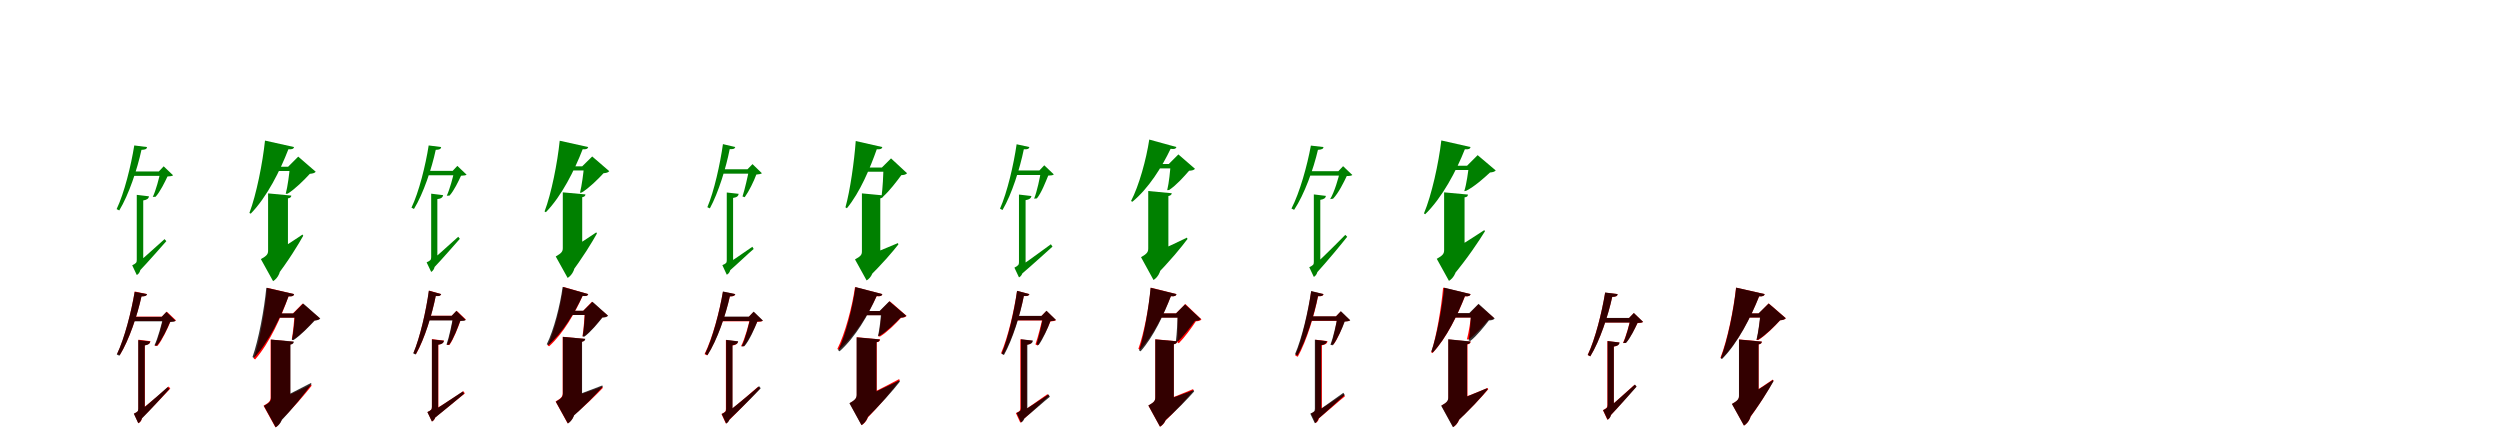 <?xml version="1.0" encoding="UTF-8"?>
<svg width="1700" height="300" xmlns="http://www.w3.org/2000/svg">
<rect width="100%" height="100%" fill="white"/>
<g fill="green" transform="translate(100 100) scale(0.1 -0.1)"><path d="M-0.0 0.0 -87.0 11.0C-109.0 -127.0 -155.0 -313.0 -207.0 -422.0L-189.0 -431.0C-124.0 -324.0 -66.0 -149.0 -38.0 -19.0C-10.0 -18.0 -2.0 -13.0 0.0 0.0ZM80.0 -166.0H91.0C83.0 -209.0 60.0 -295.0 39.0 -339.0L58.0 -338.0C89.0 -304.0 121.0 -238.0 139.0 -200.0C157.0 -199.0 170.0 -198.0 177.0 -192.0L113.0 -131.0ZM124.0 -166.0H-105.0L-120.0 -196.0H124.0ZM-91.0 -811.0 -63.0 -855.0C16.0 -772.0 93.0 -682.0 131.0 -640.0L119.0 -626.0C32.0 -705.0 -55.0 -782.0 -91.0 -811.0ZM-36.0 -377.0H-70.0V-768.0C-70.0 -786.0 -75.0 -791.0 -101.0 -804.0L-70.0 -870.0C-58.0 -865.0 -37.0 -841.0 -47.0 -805.0L-64.0 -823.0L-26.0 -810.0V-383.0ZM13.0 -335.0 -70.0 -325.0V-402.0H-26.0V-363.0C-0.0 -359.0 11.0 -350.0 13.0 -335.0Z"/></g>
<g fill="green" transform="translate(200 100) scale(0.1 -0.1)"><path d="M0.0 0.0 -198.0 44.0C-214.0 -108.0 -257.0 -325.0 -304.0 -448.0L-295.0 -453.0C-184.0 -339.0 -95.0 -160.0 -39.0 -15.0C-11.0 -17.0 -4.0 -11.0 0.0 0.0ZM-41.0 -134.0H-29.0C-32.0 -178.0 -44.0 -269.0 -57.0 -318.0L-44.0 -317.0C9.0 -284.0 68.0 -224.0 107.0 -182.0C128.0 -180.0 139.0 -177.0 147.0 -168.0L28.0 -65.0ZM57.0 -134.0H-181.0L-190.0 -163.0H57.0ZM-209.0 -763.0 -132.0 -895.0C-39.0 -775.0 31.0 -659.0 62.0 -603.0L57.0 -595.0C-51.0 -668.0 -163.0 -738.0 -209.0 -763.0ZM-75.0 -340.0H-177.0V-704.0C-177.0 -727.0 -184.0 -739.0 -226.0 -762.0L-143.0 -912.0C-113.0 -894.0 -77.0 -845.0 -96.0 -759.0L-161.0 -808.0L-42.0 -760.0V-360.0ZM-19.0 -330.0 -177.0 -315.0V-393.0H-42.0V-349.0C-25.0 -346.0 -20.0 -340.0 -19.0 -330.0Z"/></g>
<g fill="green" transform="translate(300 100) scale(0.1 -0.1)"><path d="M0.0 0.0 -85.0 11.0C-106.0 -124.0 -151.0 -306.0 -202.0 -412.0L-185.0 -421.0C-121.0 -316.0 -64.0 -146.0 -37.0 -19.0C-10.0 -18.0 -2.0 -13.0 0.0 0.0ZM78.0 -162.0H89.0C81.0 -204.0 58.0 -288.0 38.0 -331.0L57.0 -330.0C87.0 -297.0 118.0 -232.0 135.0 -195.0C153.0 -194.0 166.0 -193.0 173.0 -188.0L110.0 -128.0ZM121.0 -162.0H-103.0L-117.0 -192.0H121.0ZM-89.0 -791.0 -62.0 -834.0C15.0 -753.0 90.0 -665.0 127.0 -624.0L116.0 -610.0C31.0 -687.0 -54.0 -763.0 -89.0 -791.0ZM-35.0 -368.0H-68.0V-749.0C-68.0 -767.0 -73.0 -772.0 -99.0 -784.0L-68.0 -849.0C-57.0 -844.0 -36.0 -820.0 -46.0 -785.0L-63.0 -803.0L-26.0 -790.0V-374.0ZM13.0 -327.0 -68.0 -317.0V-393.0H-26.0V-354.0C-0.0 -351.0 11.0 -342.0 13.0 -327.0Z"/></g>
<g fill="green" transform="translate(400 100) scale(0.1 -0.1)"><path d="M0.0 0.0 -194.0 43.0C-209.0 -106.0 -251.0 -318.0 -297.0 -438.0L-288.0 -443.0C-180.0 -332.0 -93.0 -157.0 -38.0 -15.0C-11.0 -17.0 -4.0 -11.0 0.0 0.0ZM-41.0 -131.0H-29.0C-32.0 -174.0 -44.0 -263.0 -56.0 -311.0L-44.0 -309.0C8.0 -277.0 66.0 -219.0 104.0 -178.0C125.0 -176.0 135.0 -173.0 143.0 -164.0L27.0 -64.0ZM55.0 -131.0H-177.0L-186.0 -159.0H55.0ZM-204.0 -745.0 -129.0 -873.0C-39.0 -756.0 29.0 -642.0 59.0 -588.0L55.0 -580.0C-51.0 -652.0 -160.0 -720.0 -204.0 -745.0ZM-73.0 -332.0H-173.0V-687.0C-173.0 -709.0 -180.0 -721.0 -221.0 -744.0L-140.0 -890.0C-111.0 -872.0 -75.0 -825.0 -94.0 -741.0L-157.0 -789.0L-41.0 -741.0V-351.0ZM-19.0 -322.0 -173.0 -308.0V-384.0H-41.0V-341.0C-25.0 -338.0 -20.0 -332.0 -19.0 -322.0Z"/></g>
<g fill="green" transform="translate(500 100) scale(0.1 -0.1)"><path d="M0.0 0.0 -84.0 20.0C-103.0 -115.0 -144.0 -301.0 -190.0 -409.0L-173.0 -417.0C-115.0 -311.0 -62.0 -138.0 -38.0 -14.0C-11.0 -15.0 -5.0 -12.0 0.0 0.0ZM83.0 -151.0H94.0C85.0 -198.0 65.0 -287.0 49.0 -336.0L64.0 -341.0C93.0 -301.0 127.0 -231.0 143.0 -187.0C161.0 -185.0 173.0 -184.0 181.0 -178.0L117.0 -116.0ZM114.0 -151.0H-99.0L-114.0 -181.0H114.0ZM-76.0 -808.0 -51.0 -852.0C19.0 -791.0 90.0 -722.0 125.0 -693.0L116.0 -678.0C37.0 -733.0 -42.0 -787.0 -76.0 -808.0ZM-25.0 -363.0H-58.0V-770.0C-58.0 -788.0 -63.0 -792.0 -88.0 -803.0L-58.0 -868.0C-46.0 -863.0 -26.0 -842.0 -35.0 -806.0L-52.0 -824.0L-15.0 -812.0V-369.0ZM23.0 -318.0 -58.0 -309.0V-384.0H-15.0V-346.0C11.0 -342.0 21.0 -333.0 23.0 -318.0Z"/></g>
<g fill="green" transform="translate(600 100) scale(0.1 -0.1)"><path d="M0.0 0.0 -181.0 41.0C-191.0 -96.0 -219.0 -296.0 -251.0 -410.0L-241.0 -416.0C-152.0 -308.0 -83.0 -143.0 -38.0 -15.0C-11.0 -17.0 -3.0 -11.0 0.0 0.0ZM-3.0 -139.0H8.0C7.0 -188.0 2.0 -279.0 -5.0 -333.0L6.0 -336.0C48.0 -299.0 98.0 -233.0 129.0 -191.0C149.0 -190.0 160.0 -187.0 168.0 -178.0L59.0 -77.0ZM81.0 -139.0H-135.0L-144.0 -168.0H81.0ZM-167.0 -763.0 -101.0 -892.0C-3.0 -799.0 74.0 -707.0 109.0 -662.0L106.0 -653.0C-6.0 -701.0 -119.0 -747.0 -167.0 -763.0ZM-45.0 -350.0H-139.0V-709.0C-139.0 -731.0 -145.0 -742.0 -186.0 -764.0L-107.0 -907.0C-79.0 -891.0 -44.0 -843.0 -63.0 -762.0L-124.0 -807.0L-14.0 -767.0V-368.0ZM9.0 -329.0 -139.0 -315.0V-392.0H-14.0V-349.0C2.0 -345.0 7.0 -339.0 9.0 -329.0Z"/></g>
<g fill="green" transform="translate(700 100) scale(0.1 -0.1)"><path d="M-0.0 0.0 -87.0 19.0C-107.0 -120.0 -151.0 -309.0 -200.0 -419.0L-183.0 -428.0C-119.0 -320.0 -64.0 -143.0 -38.0 -15.0C-11.0 -17.0 -3.0 -11.0 0.0 0.0ZM68.0 -159.0H79.0C72.0 -206.0 52.0 -302.0 32.0 -351.0L51.0 -349.0C82.0 -311.0 111.0 -235.0 128.0 -194.0C146.0 -193.0 159.0 -193.0 166.0 -186.0L101.0 -124.0ZM109.0 -159.0H-104.0L-119.0 -190.0H109.0ZM-91.0 -829.0 -65.0 -874.0C24.0 -798.0 113.0 -716.0 157.0 -677.0L146.0 -661.0C48.0 -733.0 -50.0 -804.0 -91.0 -829.0ZM-36.0 -372.0H-71.0V-783.0C-71.0 -801.0 -76.0 -806.0 -102.0 -820.0L-71.0 -886.0C-59.0 -882.0 -37.0 -857.0 -47.0 -820.0L-65.0 -839.0L-26.0 -825.0V-378.0ZM14.0 -333.0 -71.0 -323.0V-401.0H-26.0V-361.0C0.0 -357.0 11.0 -348.0 14.0 -333.0Z"/></g>
<g fill="green" transform="translate(800 100) scale(0.1 -0.1)"><path d="M0.0 0.0 -185.0 51.0C-205.0 -83.0 -255.0 -264.0 -309.0 -367.0L-300.0 -372.0C-189.0 -281.0 -98.0 -134.0 -40.0 -12.0C-12.0 -16.0 -5.0 -11.0 0.0 0.0ZM-52.0 -115.0H-40.0C-42.0 -157.0 -51.0 -246.0 -63.0 -293.0L-50.0 -292.0C-1.0 -260.0 51.0 -201.0 86.0 -161.0C106.0 -160.0 118.0 -157.0 126.0 -148.0L13.0 -50.0ZM49.0 -115.0H-199.0L-208.0 -145.0H49.0ZM-225.0 -751.0 -151.0 -883.0C-45.0 -778.0 37.0 -676.0 75.0 -625.0L71.0 -616.0C-50.0 -675.0 -174.0 -731.0 -225.0 -751.0ZM-88.0 -330.0H-192.0V-689.0C-192.0 -713.0 -199.0 -725.0 -241.0 -749.0L-156.0 -904.0C-125.0 -885.0 -89.0 -834.0 -109.0 -745.0L-176.0 -796.0L-55.0 -747.0V-349.0ZM-32.0 -314.0 -192.0 -299.0V-378.0H-55.0V-333.0C-39.0 -330.0 -33.0 -323.0 -32.0 -314.0Z"/></g>
<g fill="green" transform="translate(900 100) scale(0.1 -0.1)"><path d="M0.0 0.0 -86.0 10.0C-111.0 -127.0 -162.0 -310.0 -218.0 -418.0L-200.0 -427.0C-130.0 -322.0 -68.0 -149.0 -38.0 -19.0C-10.0 -17.0 -2.0 -12.0 0.0 0.0ZM101.0 -164.0H112.0C102.0 -211.0 74.0 -307.0 45.0 -354.0L65.0 -351.0C102.0 -313.0 138.0 -239.0 158.0 -197.0C177.0 -197.0 190.0 -195.0 196.0 -190.0L133.0 -130.0ZM146.0 -164.0H-105.0L-120.0 -194.0H146.0ZM-85.0 -824.0 -56.0 -866.0C33.0 -768.0 119.0 -663.0 161.0 -610.0L148.0 -597.0C52.0 -695.0 -46.0 -789.0 -85.0 -824.0ZM-32.0 -378.0H-66.0V-782.0C-66.0 -800.0 -71.0 -804.0 -97.0 -817.0L-66.0 -883.0C-54.0 -877.0 -33.0 -854.0 -43.0 -818.0L-60.0 -837.0L-22.0 -827.0V-384.0ZM16.0 -332.0 -66.0 -322.0V-398.0H-22.0V-359.0C3.0 -355.0 14.0 -347.0 16.0 -332.0Z"/></g>
<g fill="green" transform="translate(1000 100) scale(0.1 -0.1)"><path d="M0.0 0.0 -199.0 45.0C-217.0 -110.0 -265.0 -328.0 -317.0 -451.0L-309.0 -457.0C-192.0 -343.0 -97.0 -162.0 -39.0 -15.0C-11.0 -17.0 -4.0 -12.0 0.0 0.0ZM-24.0 -127.0H-12.0C-16.0 -167.0 -28.0 -255.0 -43.0 -300.0L-29.0 -297.0C27.0 -268.0 89.0 -213.0 132.0 -173.0C152.0 -171.0 163.0 -168.0 171.0 -159.0L48.0 -55.0ZM63.0 -127.0H-184.0L-193.0 -156.0H63.0ZM-213.0 -755.0 -129.0 -886.0C-20.0 -756.0 60.0 -634.0 98.0 -572.0L93.0 -565.0C-32.0 -647.0 -161.0 -727.0 -213.0 -755.0ZM-75.0 -337.0H-180.0V-701.0C-180.0 -724.0 -188.0 -737.0 -230.0 -760.0L-147.0 -910.0C-116.0 -891.0 -80.0 -843.0 -98.0 -756.0L-164.0 -806.0L-41.0 -770.0V-358.0ZM-18.0 -323.0 -180.0 -308.0V-385.0H-41.0V-342.0C-23.0 -340.0 -19.0 -334.0 -18.0 -323.0Z"/></g>
<g fill="red" transform="translate(100 200) scale(0.1 -0.1)"><path d="M0.0 0.0 -84.0 18.0C-106.0 -117.0 -152.0 -299.0 -203.0 -406.0L-185.0 -414.0C-121.0 -310.0 -65.0 -139.0 -38.0 -15.0C-11.0 -15.0 -4.0 -11.0 0.0 0.0ZM101.0 -153.0H112.0C103.0 -202.0 78.0 -301.0 53.0 -352.0H71.0C105.0 -310.0 140.0 -232.0 159.0 -187.0C178.0 -186.0 190.0 -185.0 197.0 -179.0L134.0 -119.0ZM136.0 -153.0H-101.0L-116.0 -183.0H136.0ZM-78.0 -816.0 -52.0 -860.0C34.0 -776.0 116.0 -685.0 158.0 -642.0L147.0 -628.0C54.0 -710.0 -39.0 -787.0 -78.0 -816.0ZM-25.0 -366.0H-59.0V-780.0C-59.0 -797.0 -63.0 -801.0 -89.0 -813.0L-59.0 -878.0C-47.0 -873.0 -26.0 -851.0 -36.0 -815.0L-53.0 -834.0L-15.0 -824.0V-372.0ZM23.0 -320.0 -59.0 -310.0V-386.0H-15.0V-348.0C10.0 -344.0 21.0 -335.0 23.0 -320.0Z"/></g>
<g fill="black" opacity=".8" transform="translate(100 200) scale(0.1 -0.1)"><path d="M0.0 0.0 -84.0 15.0C-107.0 -120.0 -154.0 -303.0 -206.0 -411.0L-188.0 -419.0C-123.0 -314.0 -65.0 -142.0 -38.0 -16.0C-11.0 -15.0 -4.0 -12.0 0.0 0.0ZM99.0 -155.0H110.0C99.0 -204.0 74.0 -300.0 50.0 -349.0L67.0 -350.0C102.0 -309.0 138.0 -234.0 156.0 -190.0C175.0 -189.0 188.0 -187.0 194.0 -182.0L131.0 -121.0ZM136.0 -155.0H-101.0L-116.0 -185.0H136.0ZM-77.0 -818.0 -50.0 -861.0C31.0 -779.0 112.0 -689.0 151.0 -646.0L140.0 -632.0C51.0 -712.0 -40.0 -789.0 -77.0 -818.0ZM-26.0 -369.0H-60.0V-779.0C-60.0 -797.0 -65.0 -801.0 -90.0 -813.0L-60.0 -878.0C-48.0 -872.0 -27.0 -851.0 -37.0 -815.0L-54.0 -834.0L-16.0 -824.0V-375.0ZM21.0 -322.0 -60.0 -313.0V-388.0H-16.0V-349.0C9.0 -345.0 19.0 -337.0 21.0 -322.0Z"/></g>
<g fill="red" transform="translate(200 200) scale(0.1 -0.1)"><path d="M0.0 0.0 -184.0 43.0C-197.0 -105.0 -233.0 -317.0 -275.0 -438.0L-265.0 -444.0C-165.0 -330.0 -87.0 -153.0 -38.0 -15.0C-11.0 -17.0 -3.0 -12.0 0.0 0.0ZM-9.0 -132.0H3.0C1.0 -174.0 -7.0 -261.0 -16.0 -308.0H-4.0C45.0 -277.0 101.0 -219.0 136.0 -179.0C157.0 -177.0 167.0 -174.0 175.0 -165.0L58.0 -64.0ZM86.0 -132.0H-155.0L-164.0 -160.0H86.0ZM-191.0 -755.0 -117.0 -884.0C-6.0 -777.0 78.0 -675.0 119.0 -623.0L115.0 -615.0C-10.0 -676.0 -138.0 -734.0 -191.0 -755.0ZM-60.0 -344.0H-160.0V-702.0C-160.0 -725.0 -167.0 -736.0 -208.0 -759.0L-127.0 -906.0C-97.0 -889.0 -62.0 -840.0 -81.0 -756.0L-144.0 -804.0L-27.0 -769.0V-364.0ZM-5.0 -324.0 -160.0 -309.0V-386.0H-27.0V-343.0C-11.0 -340.0 -6.0 -334.0 -5.0 -324.0Z"/></g>
<g fill="black" opacity=".8" transform="translate(200 200) scale(0.1 -0.1)"><path d="M0.0 0.0 -189.0 43.0C-203.0 -102.0 -241.0 -310.0 -283.0 -428.0L-274.0 -434.0C-171.0 -324.0 -89.0 -151.0 -38.0 -15.0C-11.0 -17.0 -3.0 -12.0 0.0 0.0ZM-5.0 -131.0H6.0C4.0 -175.0 -4.0 -263.0 -15.0 -312.0H-3.0C46.0 -279.0 102.0 -220.0 140.0 -180.0C159.0 -178.0 170.0 -175.0 178.0 -166.0L62.0 -64.0ZM76.0 -131.0H-156.0L-165.0 -160.0H76.0ZM-187.0 -755.0 -111.0 -885.0C-3.0 -773.0 79.0 -666.0 118.0 -612.0L115.0 -604.0C-9.0 -669.0 -135.0 -733.0 -187.0 -755.0ZM-57.0 -343.0H-157.0V-703.0C-157.0 -726.0 -164.0 -738.0 -205.0 -760.0L-125.0 -906.0C-95.0 -888.0 -60.0 -841.0 -78.0 -757.0L-141.0 -805.0L-25.0 -771.0V-363.0ZM-2.0 -323.0 -157.0 -309.0V-385.0H-25.0V-343.0C-8.0 -340.0 -3.0 -334.0 -2.0 -323.0Z"/></g>
<g fill="red" transform="translate(300 200) scale(0.1 -0.1)"><path d="M0.0 0.0 -83.0 24.0C-102.0 -110.0 -143.0 -293.0 -188.0 -400.0L-171.0 -408.0C-112.0 -303.0 -61.0 -133.0 -37.0 -12.0C-12.0 -15.0 -4.0 -10.0 0.0 0.0ZM72.0 -147.0H83.0C77.0 -195.0 58.0 -295.0 39.0 -346.0H56.0C86.0 -304.0 115.0 -225.0 131.0 -181.0C149.0 -180.0 161.0 -180.0 168.0 -173.0L105.0 -113.0ZM106.0 -147.0H-99.0L-114.0 -177.0H106.0ZM-82.0 -808.0 -59.0 -853.0C29.0 -784.0 116.0 -710.0 161.0 -675.0L151.0 -660.0C55.0 -724.0 -41.0 -786.0 -82.0 -808.0ZM-29.0 -355.0H-63.0V-768.0C-63.0 -785.0 -67.0 -789.0 -93.0 -802.0L-63.0 -866.0C-51.0 -862.0 -30.0 -839.0 -40.0 -803.0L-57.0 -822.0L-19.0 -809.0V-361.0ZM19.0 -316.0 -63.0 -306.0V-382.0H-19.0V-344.0C6.0 -340.0 17.0 -331.0 19.0 -316.0Z"/></g>
<g fill="black" opacity=".8" transform="translate(300 200) scale(0.1 -0.1)"><path d="M0.0 0.0 -84.0 23.0C-102.0 -112.0 -144.0 -296.0 -190.0 -403.0L-174.0 -411.0C-113.0 -306.0 -61.0 -135.0 -37.0 -13.0C-11.0 -16.0 -4.0 -10.0 0.0 0.0ZM71.0 -148.0H82.0C74.0 -197.0 54.0 -294.0 36.0 -344.0H54.0C84.0 -304.0 113.0 -226.0 129.0 -183.0C147.0 -182.0 160.0 -182.0 167.0 -176.0L103.0 -114.0ZM105.0 -148.0H-99.0L-113.0 -179.0H105.0ZM-82.0 -810.0 -58.0 -854.0C27.0 -786.0 113.0 -713.0 155.0 -678.0L147.0 -662.0C52.0 -725.0 -42.0 -788.0 -82.0 -810.0ZM-30.0 -357.0H-63.0V-767.0C-63.0 -785.0 -68.0 -790.0 -94.0 -802.0L-63.0 -866.0C-52.0 -862.0 -31.0 -839.0 -40.0 -803.0L-58.0 -822.0L-21.0 -809.0V-363.0ZM19.0 -317.0 -63.0 -308.0V-384.0H-21.0V-344.0C5.0 -341.0 16.0 -332.0 19.0 -317.0Z"/></g>
<g fill="red" transform="translate(400 200) scale(0.1 -0.1)"><path d="M0.0 0.0 -170.0 49.0C-187.0 -78.0 -229.0 -250.0 -276.0 -349.0L-266.0 -355.0C-168.0 -266.0 -89.0 -125.0 -38.0 -12.0C-12.0 -15.0 -4.0 -11.0 0.0 0.0ZM-35.0 -114.0H-24.0C-25.0 -155.0 -31.0 -240.0 -39.0 -286.0H-27.0C16.0 -255.0 64.0 -197.0 94.0 -158.0C114.0 -157.0 125.0 -154.0 133.0 -146.0L25.0 -52.0ZM66.0 -114.0H-175.0L-184.0 -142.0H66.0ZM-206.0 -731.0 -139.0 -858.0C-29.0 -769.0 57.0 -682.0 99.0 -638.0L96.0 -629.0C-28.0 -674.0 -154.0 -716.0 -206.0 -731.0ZM-76.0 -326.0H-174.0V-673.0C-174.0 -696.0 -181.0 -707.0 -222.0 -730.0L-140.0 -879.0C-110.0 -862.0 -75.0 -812.0 -95.0 -727.0L-159.0 -775.0L-44.0 -732.0V-345.0ZM-22.0 -305.0 -174.0 -290.0V-367.0H-44.0V-324.0C-29.0 -321.0 -23.0 -314.0 -22.0 -305.0Z"/></g>
<g fill="black" opacity=".8" transform="translate(400 200) scale(0.1 -0.1)"><path d="M0.0 0.0 -174.0 49.0C-191.0 -76.0 -234.0 -245.0 -282.0 -341.0L-272.0 -347.0C-173.0 -262.0 -91.0 -124.0 -39.0 -12.0C-12.0 -16.0 -5.0 -11.0 0.0 0.0ZM-33.0 -113.0H-21.0C-23.0 -155.0 -29.0 -242.0 -38.0 -289.0H-26.0C18.0 -257.0 65.0 -198.0 97.0 -159.0C116.0 -159.0 127.0 -156.0 135.0 -147.0L29.0 -52.0ZM58.0 -113.0H-176.0L-185.0 -142.0H58.0ZM-203.0 -732.0 -134.0 -858.0C-27.0 -766.0 58.0 -675.0 98.0 -630.0L96.0 -621.0C-28.0 -669.0 -152.0 -715.0 -203.0 -732.0ZM-73.0 -326.0H-172.0V-674.0C-172.0 -696.0 -179.0 -708.0 -220.0 -732.0L-138.0 -880.0C-109.0 -861.0 -74.0 -813.0 -93.0 -728.0L-157.0 -776.0L-42.0 -733.0V-343.0ZM-20.0 -304.0 -172.0 -291.0V-367.0H-42.0V-324.0C-27.0 -321.0 -21.0 -314.0 -20.0 -304.0Z"/></g>
<g fill="red" transform="translate(500 200) scale(0.1 -0.1)"><path d="M0.0 0.0 -84.0 16.0C-107.0 -119.0 -156.0 -301.0 -209.0 -408.0L-191.0 -417.0C-124.0 -313.0 -66.0 -142.0 -37.0 -16.0C-11.0 -16.0 -3.0 -11.0 0.0 0.0ZM91.0 -155.0H102.0C92.0 -204.0 66.0 -303.0 39.0 -354.0H58.0C93.0 -312.0 129.0 -234.0 149.0 -189.0C168.0 -188.0 180.0 -187.0 187.0 -181.0L124.0 -121.0ZM132.0 -155.0H-101.0L-116.0 -185.0H132.0ZM-78.0 -823.0 -52.0 -867.0C37.0 -780.0 124.0 -688.0 168.0 -642.0L156.0 -629.0C60.0 -713.0 -38.0 -794.0 -78.0 -823.0ZM-30.0 -368.0H-64.0V-781.0C-64.0 -798.0 -68.0 -802.0 -94.0 -815.0L-64.0 -880.0C-52.0 -875.0 -31.0 -852.0 -41.0 -816.0L-58.0 -836.0L-20.0 -826.0V-374.0ZM18.0 -322.0 -64.0 -312.0V-388.0H-20.0V-350.0C5.0 -346.0 16.0 -337.0 18.0 -322.0Z"/></g>
<g fill="black" opacity=".8" transform="translate(500 200) scale(0.1 -0.1)"><path d="M0.0 0.0 -84.0 18.0C-106.0 -117.0 -154.0 -300.0 -205.0 -406.0L-189.0 -415.0C-122.0 -311.0 -64.0 -140.0 -37.0 -15.0C-11.0 -15.0 -4.0 -10.0 0.0 0.0ZM93.0 -153.0H104.0C94.0 -203.0 69.0 -305.0 43.0 -356.0L62.0 -354.0C98.0 -312.0 132.0 -231.0 150.0 -186.0C169.0 -186.0 182.0 -185.0 188.0 -180.0L125.0 -119.0ZM132.0 -153.0H-101.0L-116.0 -183.0H132.0ZM-79.0 -823.0 -53.0 -865.0C38.0 -779.0 129.0 -687.0 173.0 -640.0L162.0 -626.0C63.0 -711.0 -38.0 -793.0 -79.0 -823.0ZM-28.0 -365.0H-62.0V-781.0C-62.0 -799.0 -67.0 -803.0 -92.0 -815.0L-62.0 -880.0C-50.0 -875.0 -29.0 -852.0 -39.0 -816.0L-56.0 -836.0L-19.0 -825.0V-371.0ZM20.0 -321.0 -62.0 -311.0V-387.0H-19.0V-347.0C6.0 -344.0 17.0 -336.0 20.0 -321.0Z"/></g>
<g fill="red" transform="translate(600 200) scale(0.1 -0.1)"><path d="M0.0 0.0 -186.0 48.0C-205.0 -87.0 -254.0 -270.0 -306.0 -373.0L-298.0 -379.0C-187.0 -287.0 -96.0 -137.0 -39.0 -14.0C-12.0 -17.0 -4.0 -12.0 0.0 0.0ZM-16.0 -115.0H-4.0C-7.0 -156.0 -16.0 -242.0 -27.0 -288.0H-15.0C35.0 -257.0 90.0 -201.0 127.0 -161.0C147.0 -160.0 157.0 -157.0 165.0 -148.0L50.0 -48.0ZM57.0 -115.0H-180.0L-189.0 -143.0H57.0ZM-205.0 -737.0 -126.0 -866.0C-10.0 -751.0 76.0 -642.0 118.0 -586.0L114.0 -578.0C-16.0 -647.0 -150.0 -714.0 -205.0 -737.0ZM-72.0 -327.0H-174.0V-684.0C-174.0 -707.0 -181.0 -719.0 -222.0 -742.0L-141.0 -891.0C-110.0 -873.0 -75.0 -824.0 -94.0 -738.0L-158.0 -787.0L-38.0 -755.0V-347.0ZM-15.0 -308.0 -174.0 -293.0V-370.0H-38.0V-327.0C-22.0 -325.0 -17.0 -318.0 -15.0 -308.0Z"/></g>
<g fill="black" opacity=".8" transform="translate(600 200) scale(0.1 -0.1)"><path d="M0.0 0.0 -183.0 48.0C-201.0 -89.0 -249.0 -276.0 -300.0 -382.0L-291.0 -389.0C-183.0 -293.0 -94.0 -139.0 -39.0 -13.0C-12.0 -16.0 -4.0 -12.0 0.0 0.0ZM-19.0 -115.0H-8.0C-10.0 -154.0 -18.0 -240.0 -30.0 -285.0L-17.0 -282.0C32.0 -253.0 86.0 -198.0 124.0 -160.0C143.0 -159.0 154.0 -156.0 162.0 -147.0L47.0 -49.0ZM64.0 -115.0H-179.0L-188.0 -144.0H64.0ZM-207.0 -737.0 -130.0 -865.0C-13.0 -754.0 76.0 -650.0 119.0 -595.0L116.0 -587.0C-18.0 -652.0 -153.0 -715.0 -207.0 -737.0ZM-73.0 -329.0H-175.0V-683.0C-175.0 -706.0 -183.0 -719.0 -224.0 -742.0L-142.0 -891.0C-112.0 -872.0 -76.0 -824.0 -95.0 -738.0L-160.0 -787.0L-40.0 -753.0V-348.0ZM-18.0 -308.0 -175.0 -294.0V-370.0H-40.0V-327.0C-24.0 -325.0 -19.0 -318.0 -18.0 -308.0Z"/></g>
<g fill="red" transform="translate(700 200) scale(0.1 -0.1)"><path d="M0.0 0.0 -84.0 22.0C-104.0 -112.0 -146.0 -295.0 -193.0 -402.0L-176.0 -410.0C-116.0 -306.0 -63.0 -135.0 -38.0 -13.0C-12.0 -15.0 -5.0 -11.0 0.0 0.0ZM81.0 -149.0H92.0C82.0 -198.0 59.0 -290.0 41.0 -342.0L57.0 -350.0C86.0 -306.0 124.0 -234.0 143.0 -186.0C161.0 -184.0 173.0 -183.0 181.0 -177.0L116.0 -114.0ZM110.0 -149.0H-100.0L-115.0 -179.0H110.0ZM-75.0 -815.0 -51.0 -860.0C23.0 -796.0 96.0 -725.0 133.0 -694.0L123.0 -680.0C42.0 -738.0 -40.0 -794.0 -75.0 -815.0ZM-28.0 -362.0H-62.0V-776.0C-62.0 -793.0 -66.0 -797.0 -92.0 -809.0L-62.0 -874.0C-50.0 -869.0 -29.0 -847.0 -39.0 -811.0L-56.0 -830.0L-18.0 -818.0V-368.0ZM20.0 -317.0 -62.0 -307.0V-383.0H-18.0V-345.0C7.0 -341.0 18.0 -332.0 20.0 -317.0Z"/></g>
<g fill="black" opacity=".8" transform="translate(700 200) scale(0.1 -0.1)"><path d="M0.0 0.0 -84.0 22.0C-102.0 -112.0 -144.0 -298.0 -189.0 -406.0L-173.0 -414.0C-114.0 -308.0 -61.0 -136.0 -38.0 -13.0C-11.0 -14.0 -5.0 -11.0 0.0 0.0ZM83.0 -148.0H94.0C85.0 -197.0 65.0 -291.0 48.0 -342.0L63.0 -346.0C93.0 -304.0 127.0 -229.0 142.0 -184.0C161.0 -182.0 173.0 -181.0 180.0 -175.0L116.0 -113.0ZM113.0 -148.0H-98.0L-113.0 -178.0H113.0ZM-75.0 -814.0 -50.0 -858.0C25.0 -797.0 101.0 -728.0 139.0 -698.0L130.0 -682.0C46.0 -738.0 -39.0 -793.0 -75.0 -814.0ZM-24.0 -360.0H-57.0V-775.0C-57.0 -793.0 -62.0 -797.0 -87.0 -808.0L-57.0 -873.0C-45.0 -868.0 -25.0 -847.0 -34.0 -811.0L-51.0 -829.0L-14.0 -818.0V-366.0ZM24.0 -316.0 -57.0 -307.0V-382.0H-14.0V-344.0C12.0 -340.0 22.0 -331.0 24.0 -316.0Z"/></g>
<g fill="red" transform="translate(800 200) scale(0.1 -0.1)"><path d="M0.0 0.0 -175.0 44.0C-187.0 -85.0 -221.0 -268.0 -259.0 -372.0L-249.0 -378.0C-157.0 -282.0 -85.0 -132.0 -38.0 -14.0C-12.0 -17.0 -3.0 -12.0 0.0 0.0ZM-3.0 -131.0H9.0C10.0 -181.0 9.0 -273.0 6.0 -328.0L16.0 -334.0C55.0 -295.0 103.0 -229.0 132.0 -185.0C152.0 -184.0 162.0 -181.0 170.0 -172.0L60.0 -67.0ZM73.0 -131.0H-145.0L-154.0 -159.0H73.0ZM-169.0 -756.0 -102.0 -885.0C0.0 -792.0 79.0 -700.0 116.0 -655.0L113.0 -646.0C-2.0 -694.0 -120.0 -740.0 -169.0 -756.0ZM-49.0 -343.0H-144.0V-702.0C-144.0 -725.0 -150.0 -735.0 -191.0 -758.0L-112.0 -902.0C-83.0 -886.0 -48.0 -837.0 -68.0 -755.0L-129.0 -801.0L-18.0 -763.0V-362.0ZM5.0 -321.0 -144.0 -307.0V-384.0H-18.0V-341.0C-2.0 -338.0 3.0 -331.0 5.0 -321.0Z"/></g>
<g fill="black" opacity=".8" transform="translate(800 200) scale(0.1 -0.1)"><path d="M0.0 0.0 -176.0 43.0C-188.0 -88.0 -219.0 -276.0 -254.0 -383.0L-244.0 -389.0C-155.0 -289.0 -84.0 -134.0 -38.0 -14.0C-11.0 -17.0 -3.0 -11.0 0.0 0.0ZM-3.0 -131.0H8.0C7.0 -179.0 3.0 -268.0 -4.0 -321.0L7.0 -323.0C48.0 -287.0 96.0 -223.0 126.0 -182.0C146.0 -181.0 157.0 -178.0 165.0 -169.0L58.0 -70.0ZM79.0 -131.0H-141.0L-150.0 -160.0H79.0ZM-172.0 -755.0 -106.0 -884.0C-1.0 -794.0 81.0 -706.0 120.0 -662.0L117.0 -653.0C-2.0 -697.0 -122.0 -740.0 -172.0 -755.0ZM-49.0 -345.0H-144.0V-701.0C-144.0 -724.0 -150.0 -735.0 -191.0 -757.0L-112.0 -901.0C-83.0 -885.0 -48.0 -837.0 -67.0 -755.0L-129.0 -800.0L-18.0 -762.0V-363.0ZM5.0 -321.0 -144.0 -308.0V-384.0H-18.0V-341.0C-2.0 -338.0 3.0 -331.0 5.0 -321.0Z"/></g>
<g fill="red" transform="translate(900 200) scale(0.1 -0.1)"><path d="M0.0 0.0 -84.0 19.0C-103.0 -119.0 -146.0 -308.0 -192.0 -418.0L-175.0 -426.0C-115.0 -318.0 -62.0 -142.0 -37.0 -14.0C-11.0 -16.0 -4.0 -12.0 0.0 0.0ZM84.0 -152.0H95.0C89.0 -198.0 70.0 -293.0 51.0 -342.0H68.0C98.0 -303.0 127.0 -228.0 142.0 -186.0C161.0 -185.0 173.0 -184.0 180.0 -178.0L117.0 -118.0ZM123.0 -152.0H-97.0L-112.0 -182.0H123.0ZM-74.0 -816.0 -50.0 -861.0C27.0 -797.0 106.0 -726.0 146.0 -694.0L136.0 -680.0C50.0 -738.0 -37.0 -795.0 -74.0 -816.0ZM-21.0 -365.0H-55.0V-779.0C-55.0 -796.0 -59.0 -800.0 -85.0 -812.0L-55.0 -877.0C-43.0 -872.0 -22.0 -850.0 -32.0 -814.0L-49.0 -833.0L-11.0 -822.0V-371.0ZM27.0 -320.0 -55.0 -310.0V-386.0H-11.0V-348.0C14.0 -344.0 25.0 -335.0 27.0 -320.0Z"/></g>
<g fill="black" opacity=".8" transform="translate(900 200) scale(0.1 -0.1)"><path d="M0.0 0.0 -84.0 21.0C-104.0 -115.0 -147.0 -301.0 -194.0 -409.0L-177.0 -417.0C-117.0 -312.0 -63.0 -138.0 -38.0 -14.0C-11.0 -15.0 -5.0 -11.0 0.0 0.0ZM85.0 -151.0H96.0C87.0 -200.0 66.0 -295.0 47.0 -345.0L63.0 -348.0C94.0 -307.0 128.0 -232.0 144.0 -187.0C163.0 -185.0 175.0 -184.0 182.0 -178.0L118.0 -116.0ZM118.0 -151.0H-100.0L-115.0 -181.0H118.0ZM-77.0 -819.0 -52.0 -862.0C26.0 -795.0 105.0 -720.0 144.0 -686.0L135.0 -671.0C48.0 -734.0 -40.0 -796.0 -77.0 -819.0ZM-26.0 -364.0H-59.0V-779.0C-59.0 -797.0 -64.0 -801.0 -90.0 -813.0L-59.0 -878.0C-47.0 -873.0 -27.0 -851.0 -36.0 -815.0L-53.0 -834.0L-16.0 -822.0V-370.0ZM22.0 -320.0 -59.0 -310.0V-386.0H-16.0V-347.0C10.0 -343.0 20.0 -335.0 22.0 -320.0Z"/></g>
<g fill="red" transform="translate(1000 200) scale(0.1 -0.1)"><path d="M0.0 0.0 -187.0 44.0C-199.0 -91.0 -231.0 -285.0 -268.0 -396.0L-259.0 -401.0C-163.0 -298.0 -88.0 -140.0 -38.0 -15.0C-12.0 -17.0 -4.0 -11.0 0.0 0.0ZM-6.0 -131.0H5.0C1.0 -174.0 -12.0 -261.0 -25.0 -308.0H-13.0C35.0 -275.0 87.0 -215.0 121.0 -175.0C141.0 -174.0 152.0 -171.0 160.0 -163.0L53.0 -70.0ZM77.0 -131.0H-146.0L-155.0 -159.0H77.0ZM-183.0 -755.0 -115.0 -886.0C-5.0 -789.0 79.0 -695.0 120.0 -647.0L116.0 -638.0C-6.0 -689.0 -131.0 -738.0 -183.0 -755.0ZM-53.0 -343.0H-151.0V-702.0C-151.0 -725.0 -157.0 -736.0 -198.0 -758.0L-118.0 -904.0C-89.0 -887.0 -54.0 -839.0 -73.0 -755.0L-135.0 -802.0L-21.0 -766.0V-362.0ZM1.0 -323.0 -151.0 -308.0V-385.0H-21.0V-342.0C-6.0 -339.0 0.0 -332.0 1.0 -323.0Z"/></g>
<g fill="black" opacity=".8" transform="translate(1000 200) scale(0.1 -0.1)"><path d="M0.0 0.0 -180.0 44.0C-193.0 -90.0 -228.0 -282.0 -267.0 -390.0L-257.0 -397.0C-162.0 -295.0 -87.0 -138.0 -39.0 -14.0C-11.0 -17.0 -4.0 -11.0 0.0 0.0ZM-9.0 -129.0H2.0C1.0 -175.0 -4.0 -265.0 -13.0 -316.0L-1.0 -318.0C43.0 -283.0 93.0 -220.0 125.0 -179.0C145.0 -178.0 156.0 -175.0 164.0 -166.0L54.0 -66.0ZM75.0 -129.0H-151.0L-160.0 -159.0H75.0ZM-182.0 -756.0 -113.0 -886.0C-6.0 -790.0 77.0 -696.0 115.0 -649.0L112.0 -640.0C-9.0 -691.0 -131.0 -739.0 -182.0 -756.0ZM-55.0 -344.0H-152.0V-702.0C-152.0 -724.0 -159.0 -736.0 -200.0 -759.0L-120.0 -905.0C-91.0 -888.0 -55.0 -839.0 -74.0 -756.0L-137.0 -802.0L-24.0 -764.0V-362.0ZM-1.0 -322.0 -152.0 -307.0V-385.0H-24.0V-341.0C-7.0 -338.0 -2.0 -332.0 -1.0 -322.0Z"/></g>
<g fill="red" transform="translate(1100 200) scale(0.1 -0.1)"><path d="M0.0 0.0 -85.0 10.0C-107.0 -125.0 -153.0 -307.0 -204.0 -414.0L-186.0 -423.0C-122.0 -318.0 -65.0 -147.0 -37.0 -19.0C-10.0 -18.0 -2.0 -13.0 0.0 0.0ZM77.0 -163.0H88.0C80.0 -205.0 57.0 -289.0 36.0 -332.0H55.0C85.0 -298.0 117.0 -234.0 135.0 -197.0C153.0 -196.0 166.0 -195.0 173.0 -189.0L110.0 -129.0ZM121.0 -163.0H-103.0L-118.0 -193.0H121.0ZM-89.0 -796.0 -62.0 -840.0C15.0 -758.0 90.0 -670.0 127.0 -629.0L115.0 -616.0C31.0 -693.0 -54.0 -768.0 -89.0 -796.0ZM-36.0 -370.0H-70.0V-754.0C-70.0 -771.0 -74.0 -776.0 -100.0 -789.0L-70.0 -854.0C-58.0 -849.0 -37.0 -825.0 -47.0 -790.0L-64.0 -808.0L-26.0 -795.0V-376.0ZM12.0 -329.0 -70.0 -319.0V-395.0H-26.0V-357.0C-1.0 -353.0 10.0 -344.0 12.0 -329.0Z"/></g>
<g fill="black" opacity=".8" transform="translate(1100 200) scale(0.1 -0.1)"><path d="M0.0 0.0 -85.0 11.0C-107.0 -124.0 -152.0 -307.0 -203.0 -414.0L-186.0 -423.0C-121.0 -317.0 -64.0 -146.0 -37.0 -19.0C-10.0 -18.0 -2.0 -13.0 0.0 0.0ZM78.0 -162.0H89.0C81.0 -205.0 58.0 -290.0 38.0 -333.0L57.0 -332.0C87.0 -299.0 118.0 -233.0 135.0 -196.0C153.0 -195.0 166.0 -194.0 173.0 -189.0L110.0 -128.0ZM121.0 -162.0H-103.0L-118.0 -193.0H121.0ZM-89.0 -796.0 -62.0 -839.0C16.0 -758.0 92.0 -670.0 129.0 -629.0L118.0 -615.0C32.0 -692.0 -54.0 -768.0 -89.0 -796.0ZM-35.0 -370.0H-68.0V-754.0C-68.0 -772.0 -73.0 -777.0 -99.0 -789.0L-68.0 -854.0C-57.0 -849.0 -36.0 -825.0 -46.0 -790.0L-63.0 -808.0L-26.0 -795.0V-376.0ZM13.0 -329.0 -68.0 -319.0V-395.0H-26.0V-356.0C0.0 -353.0 11.0 -344.0 13.0 -329.0Z"/></g>
<g fill="red" transform="translate(1200 200) scale(0.1 -0.1)"><path d="M0.0 0.0 -195.0 44.0C-211.0 -104.0 -254.0 -314.0 -301.0 -433.0L-292.0 -438.0C-182.0 -328.0 -94.0 -155.0 -38.0 -15.0C-11.0 -17.0 -4.0 -11.0 0.0 0.0ZM-40.0 -131.0H-28.0C-31.0 -174.0 -43.0 -264.0 -55.0 -312.0H-43.0C9.0 -279.0 67.0 -220.0 105.0 -178.0C126.0 -176.0 136.0 -173.0 144.0 -164.0L27.0 -63.0ZM53.0 -131.0H-179.0L-188.0 -159.0H53.0ZM-205.0 -748.0 -129.0 -878.0C-38.0 -759.0 30.0 -644.0 60.0 -589.0L55.0 -581.0C-50.0 -653.0 -160.0 -723.0 -205.0 -748.0ZM-74.0 -332.0H-174.0V-690.0C-174.0 -713.0 -181.0 -724.0 -222.0 -747.0L-141.0 -894.0C-111.0 -877.0 -76.0 -828.0 -95.0 -744.0L-158.0 -792.0L-41.0 -745.0V-352.0ZM-19.0 -323.0 -174.0 -308.0V-385.0H-41.0V-342.0C-25.0 -339.0 -20.0 -333.0 -19.0 -323.0Z"/></g>
<g fill="black" opacity=".8" transform="translate(1200 200) scale(0.1 -0.1)"><path d="M0.0 0.0 -194.0 44.0C-210.0 -105.0 -252.0 -317.0 -299.0 -436.0L-290.0 -441.0C-181.0 -331.0 -94.0 -156.0 -38.0 -15.0C-11.0 -17.0 -4.0 -11.0 0.0 0.0ZM-42.0 -131.0H-30.0C-32.0 -174.0 -44.0 -263.0 -56.0 -311.0L-44.0 -309.0C8.0 -277.0 66.0 -219.0 104.0 -178.0C125.0 -176.0 135.0 -173.0 143.0 -164.0L27.0 -64.0ZM55.0 -131.0H-179.0L-188.0 -159.0H55.0ZM-206.0 -748.0 -131.0 -877.0C-39.0 -760.0 30.0 -646.0 60.0 -592.0L56.0 -584.0C-51.0 -656.0 -161.0 -723.0 -206.0 -748.0ZM-74.0 -333.0H-175.0V-690.0C-175.0 -712.0 -182.0 -724.0 -223.0 -747.0L-141.0 -894.0C-112.0 -876.0 -76.0 -829.0 -95.0 -744.0L-159.0 -792.0L-42.0 -744.0V-352.0ZM-20.0 -323.0 -175.0 -309.0V-385.0H-42.0V-342.0C-26.0 -339.0 -21.0 -333.0 -20.0 -323.0Z"/></g>
</svg>
